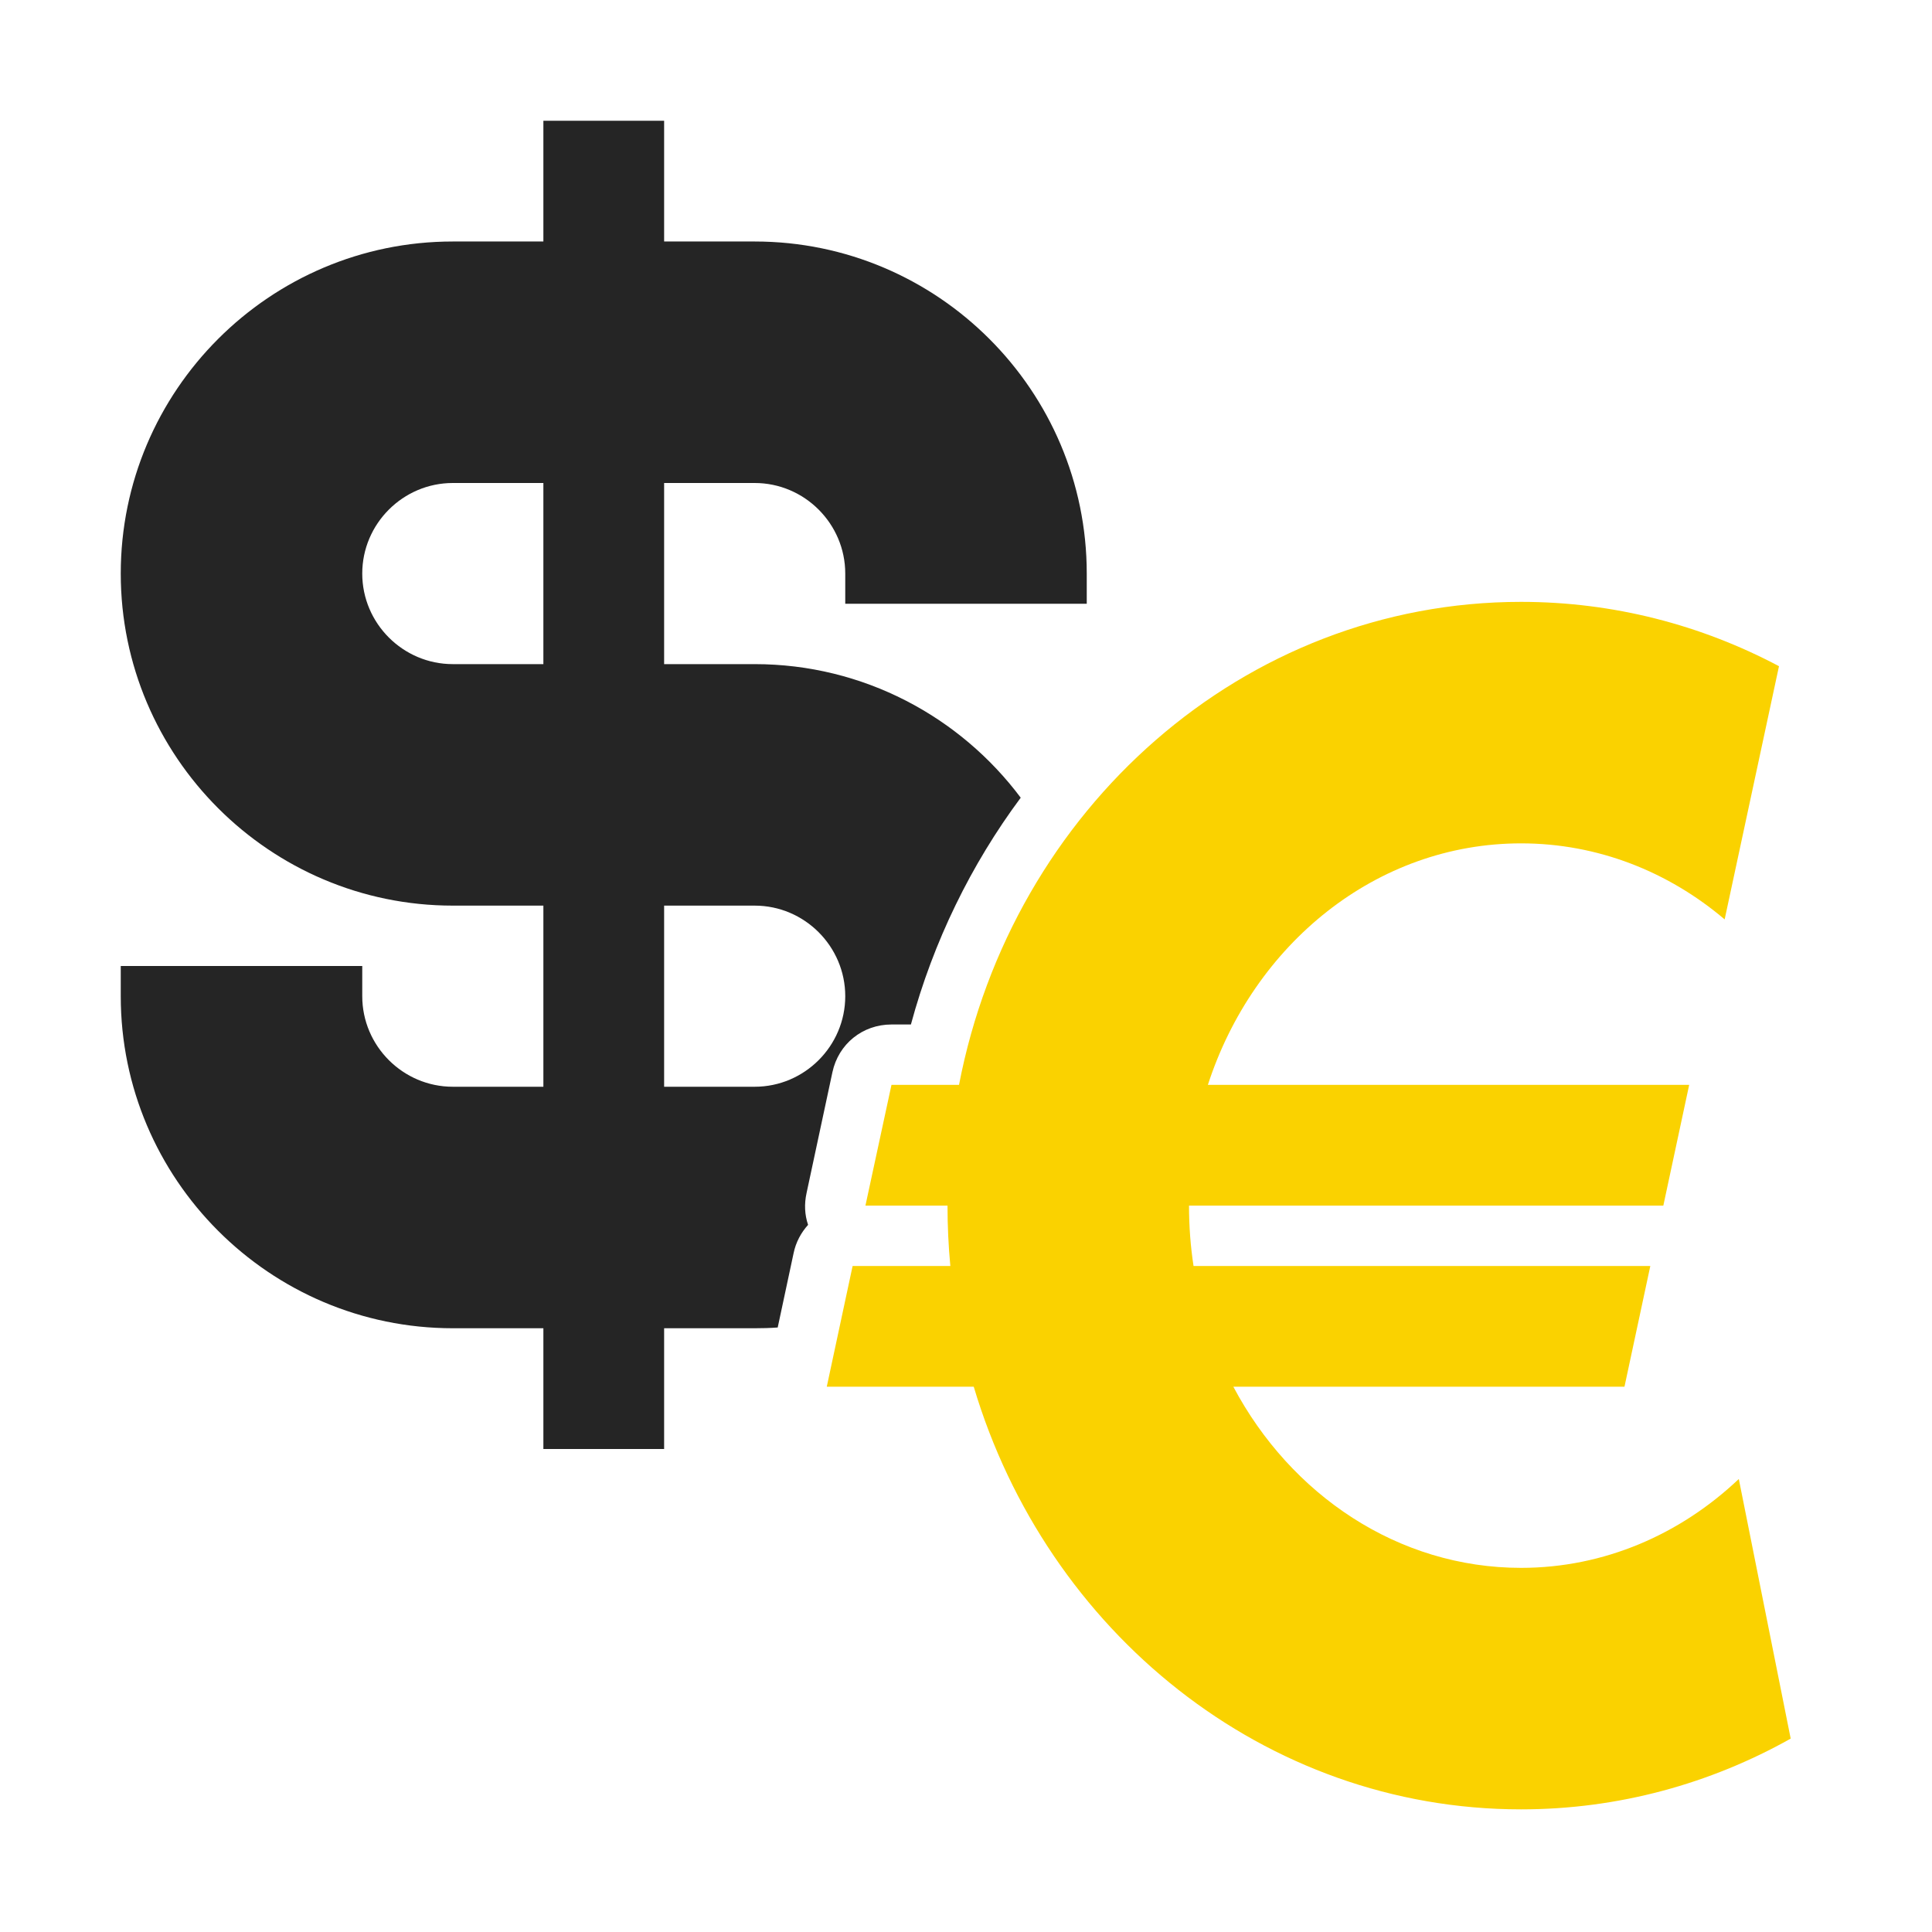 <?xml version="1.0" encoding="UTF-8"?>
<!DOCTYPE svg PUBLIC "-//W3C//DTD SVG 1.1//EN" "http://www.w3.org/Graphics/SVG/1.1/DTD/svg11.dtd">
<svg xmlns="http://www.w3.org/2000/svg" xml:space="preserve" width="1024px" height="1024px" shape-rendering="geometricPrecision" text-rendering="geometricPrecision" image-rendering="optimizeQuality" fill-rule="nonzero" clip-rule="evenodd" viewBox="0 0 10240 10240" xmlns:xlink="http://www.w3.org/1999/xlink">
	<title>symbol_dollar_euro icon</title>
	<desc>symbol_dollar_euro icon from the IconExperience.com O-Collection. Copyright by INCORS GmbH (www.incors.com).</desc>
	<path id="curve1" fill="#FAD200" d="M4519 6710l518 0c-10,-106 -15,-212 -15,-320l-435 0 138 -640 358 0c281,-1461 1508,-2560 2979,-2560 491,0 956,123 1367,341l-288 1342c-298,-253 -673,-403 -1079,-403 -767,0 -1418,534 -1660,1280l2551 0 -137 640 -2514 0c0,109 8,216 24,320l2421 0 -137 640 -2073 0c304,573 873,960 1525,960 441,0 845,-178 1154,-471l275 1376c-426,239 -913,375 -1429,375 -1361,0 -2514,-942 -2901,-2240l-779 0 137 -640z"/>
	<path id="curve0" fill="#252525" d="M4480 3200l0 -160c0,-264 -216,-480 -480,-480l-480 0 0 960 480 0c576,0 1089,279 1410,708 -263,354 -463,762 -582,1202l-103 0c-153,0 -281,103 -313,253l-137 640c-13,59 -10,116 8,169 -37,41 -65,92 -77,151l-84 393c-41,3 -81,4 -122,4l-480 0 0 640 -640 0 0 -640 -480 0c-970,0 -1760,-790 -1760,-1760l0 -160 1280 0 0 160c0,264 216,480 480,480l480 0 0 -960 -480 0c-970,0 -1760,-790 -1760,-1760 0,-970 790,-1760 1760,-1760l480 0 0 -640 640 0 0 640 480 0c970,0 1760,790 1760,1760l0 160 -1280 0zm-1600 -640l-480 0c-264,0 -480,216 -480,480 0,264 216,480 480,480l480 0 0 -960zm640 3200l480 0c264,0 480,-216 480,-480 0,-264 -216,-480 -480,-480l-480 0 0 960z"/>
</svg>
